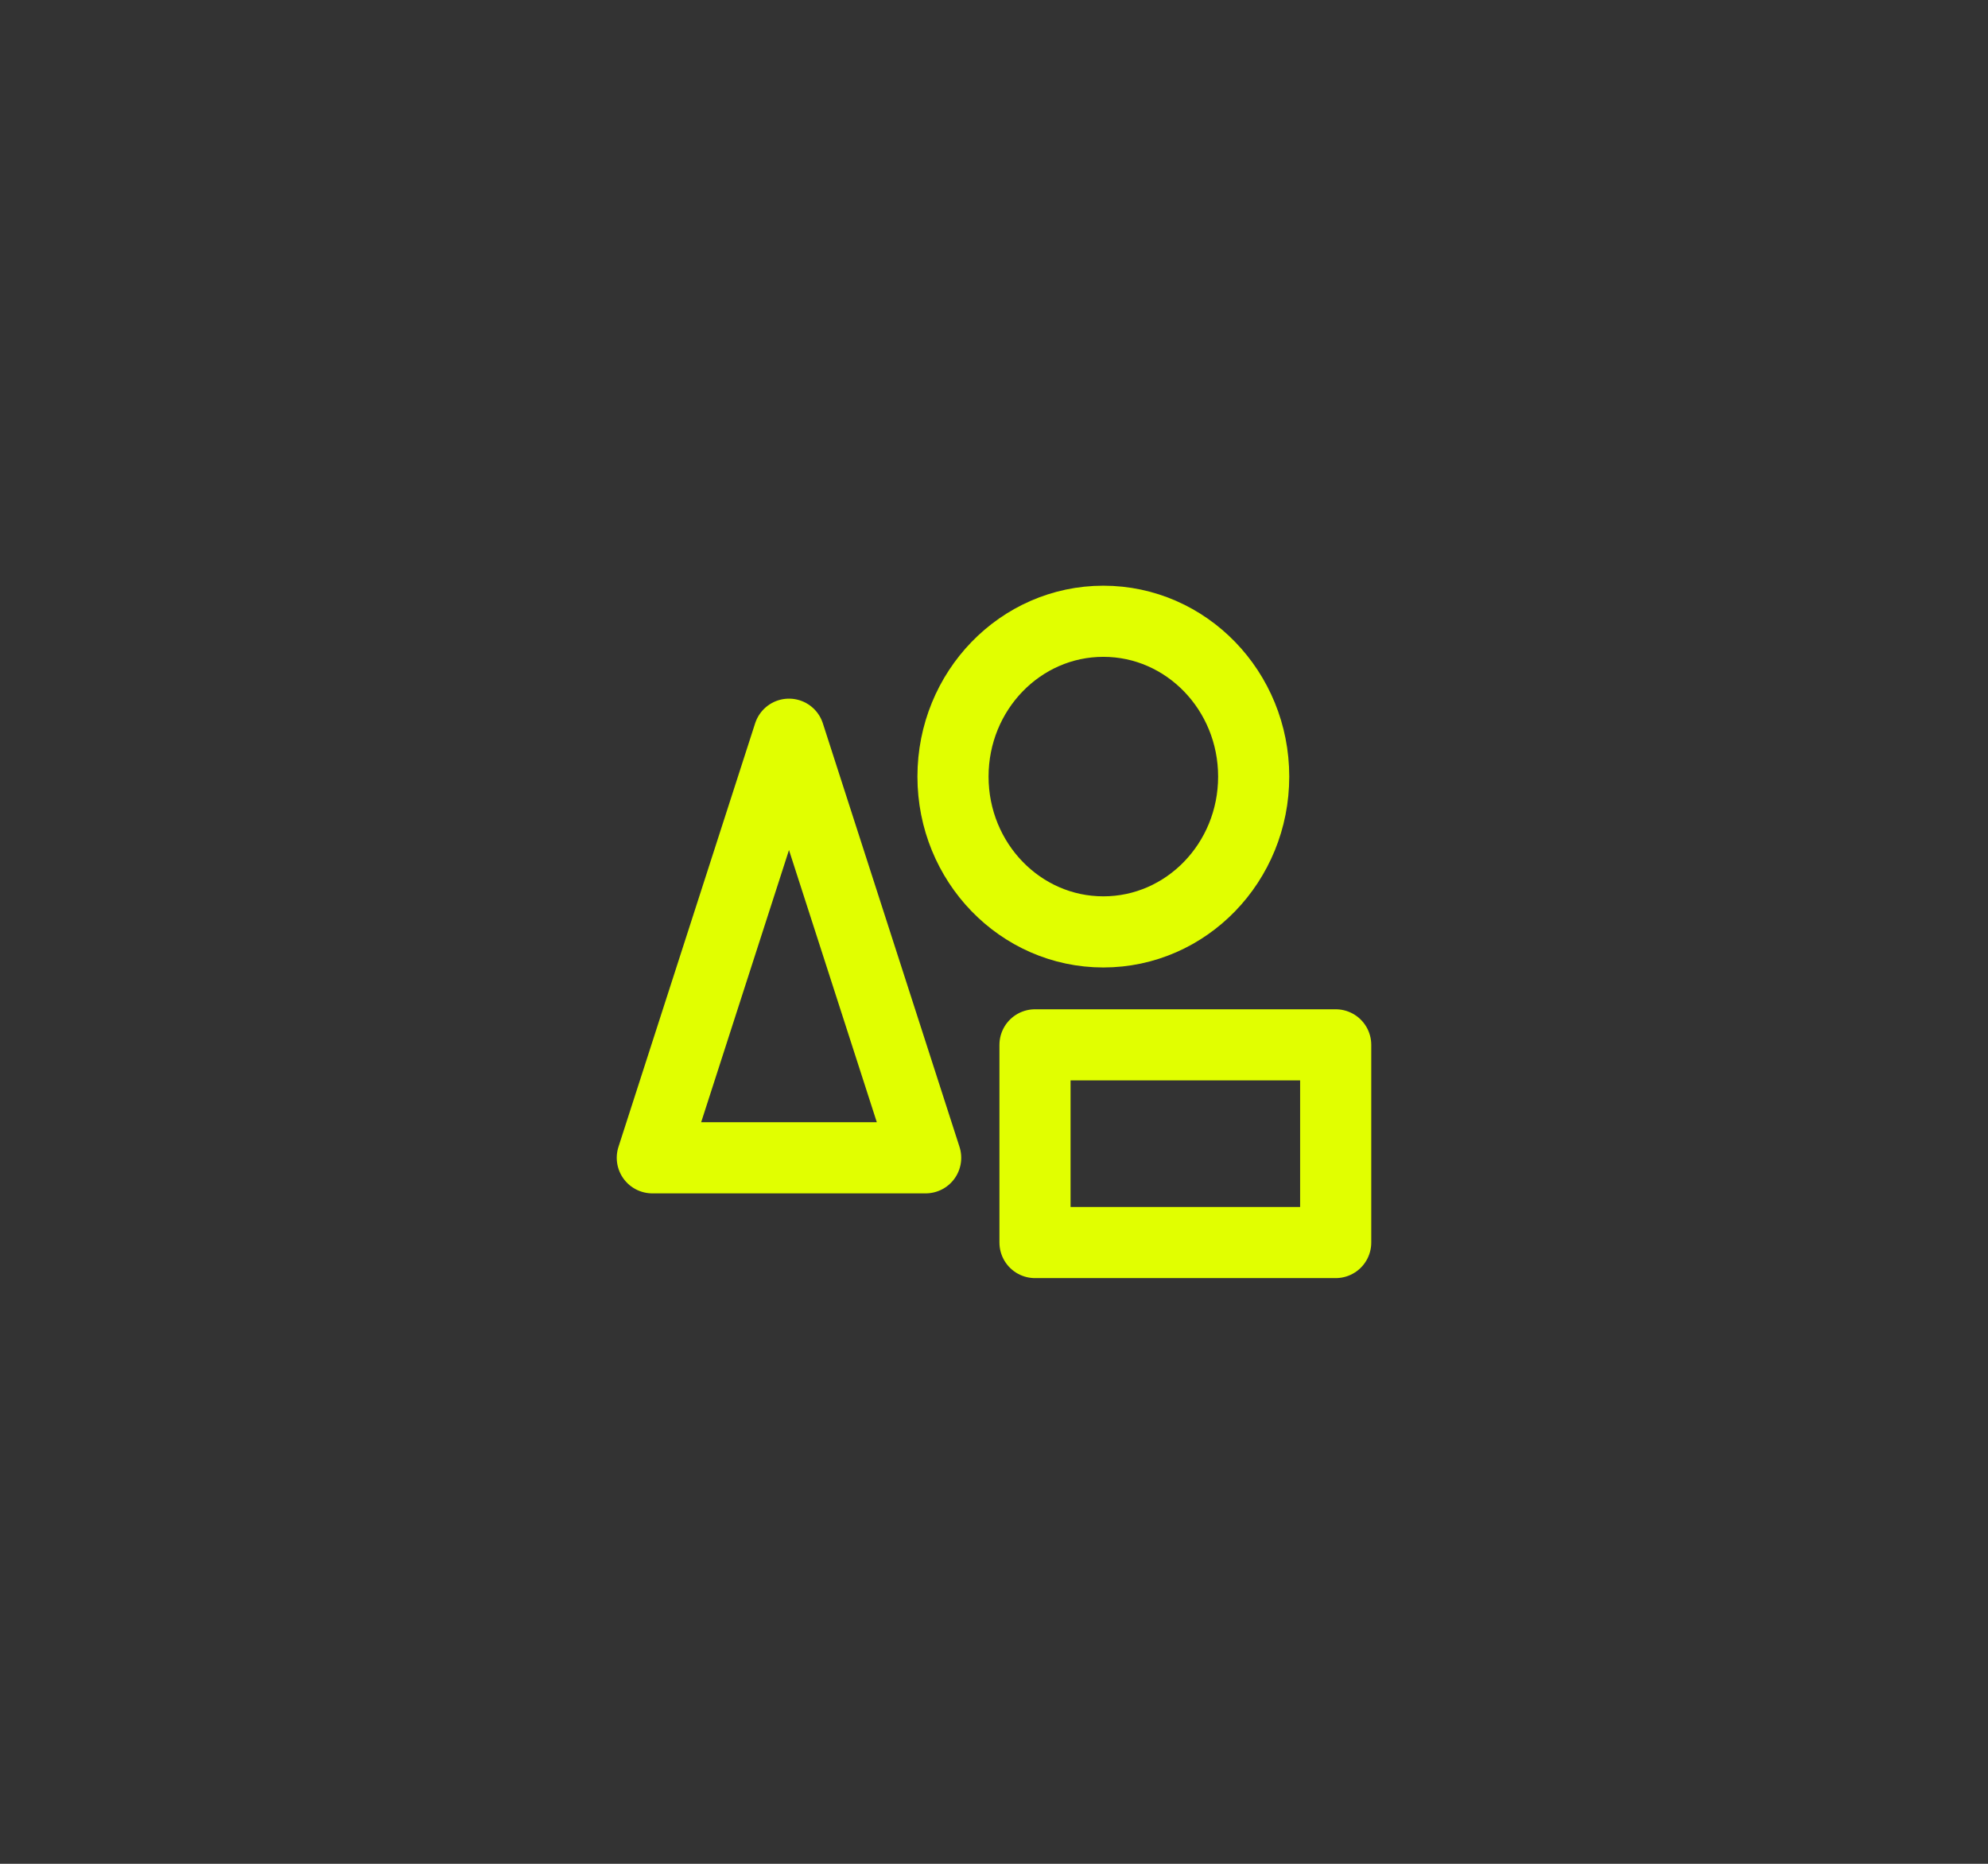 <svg width="32" height="30" viewBox="0 0 32 30" fill="none" xmlns="http://www.w3.org/2000/svg">
<rect x="0" y="0" width="32" height="30" fill="#333333" stroke="none"/>
<path d="M12.7 11.818L10.5 18.636H14.9L12.7 11.818Z" stroke="#E1FF00" stroke-width="1.145" stroke-linecap="round" stroke-linejoin="round"/>
<path d="M17.76 15C19.096 15 20.18 13.881 20.18 12.5C20.18 11.119 19.096 10 17.76 10C16.424 10 15.34 11.119 15.34 12.5C15.34 13.881 16.424 15 17.76 15Z" stroke="#E1FF00" stroke-width="1.145" stroke-linecap="round" stroke-linejoin="round"/>
<path d="M21.5 16.818H16.66V20H21.5V16.818Z" stroke="#E1FF00" stroke-width="1.145" stroke-linecap="round" stroke-linejoin="round"/>
</svg>
